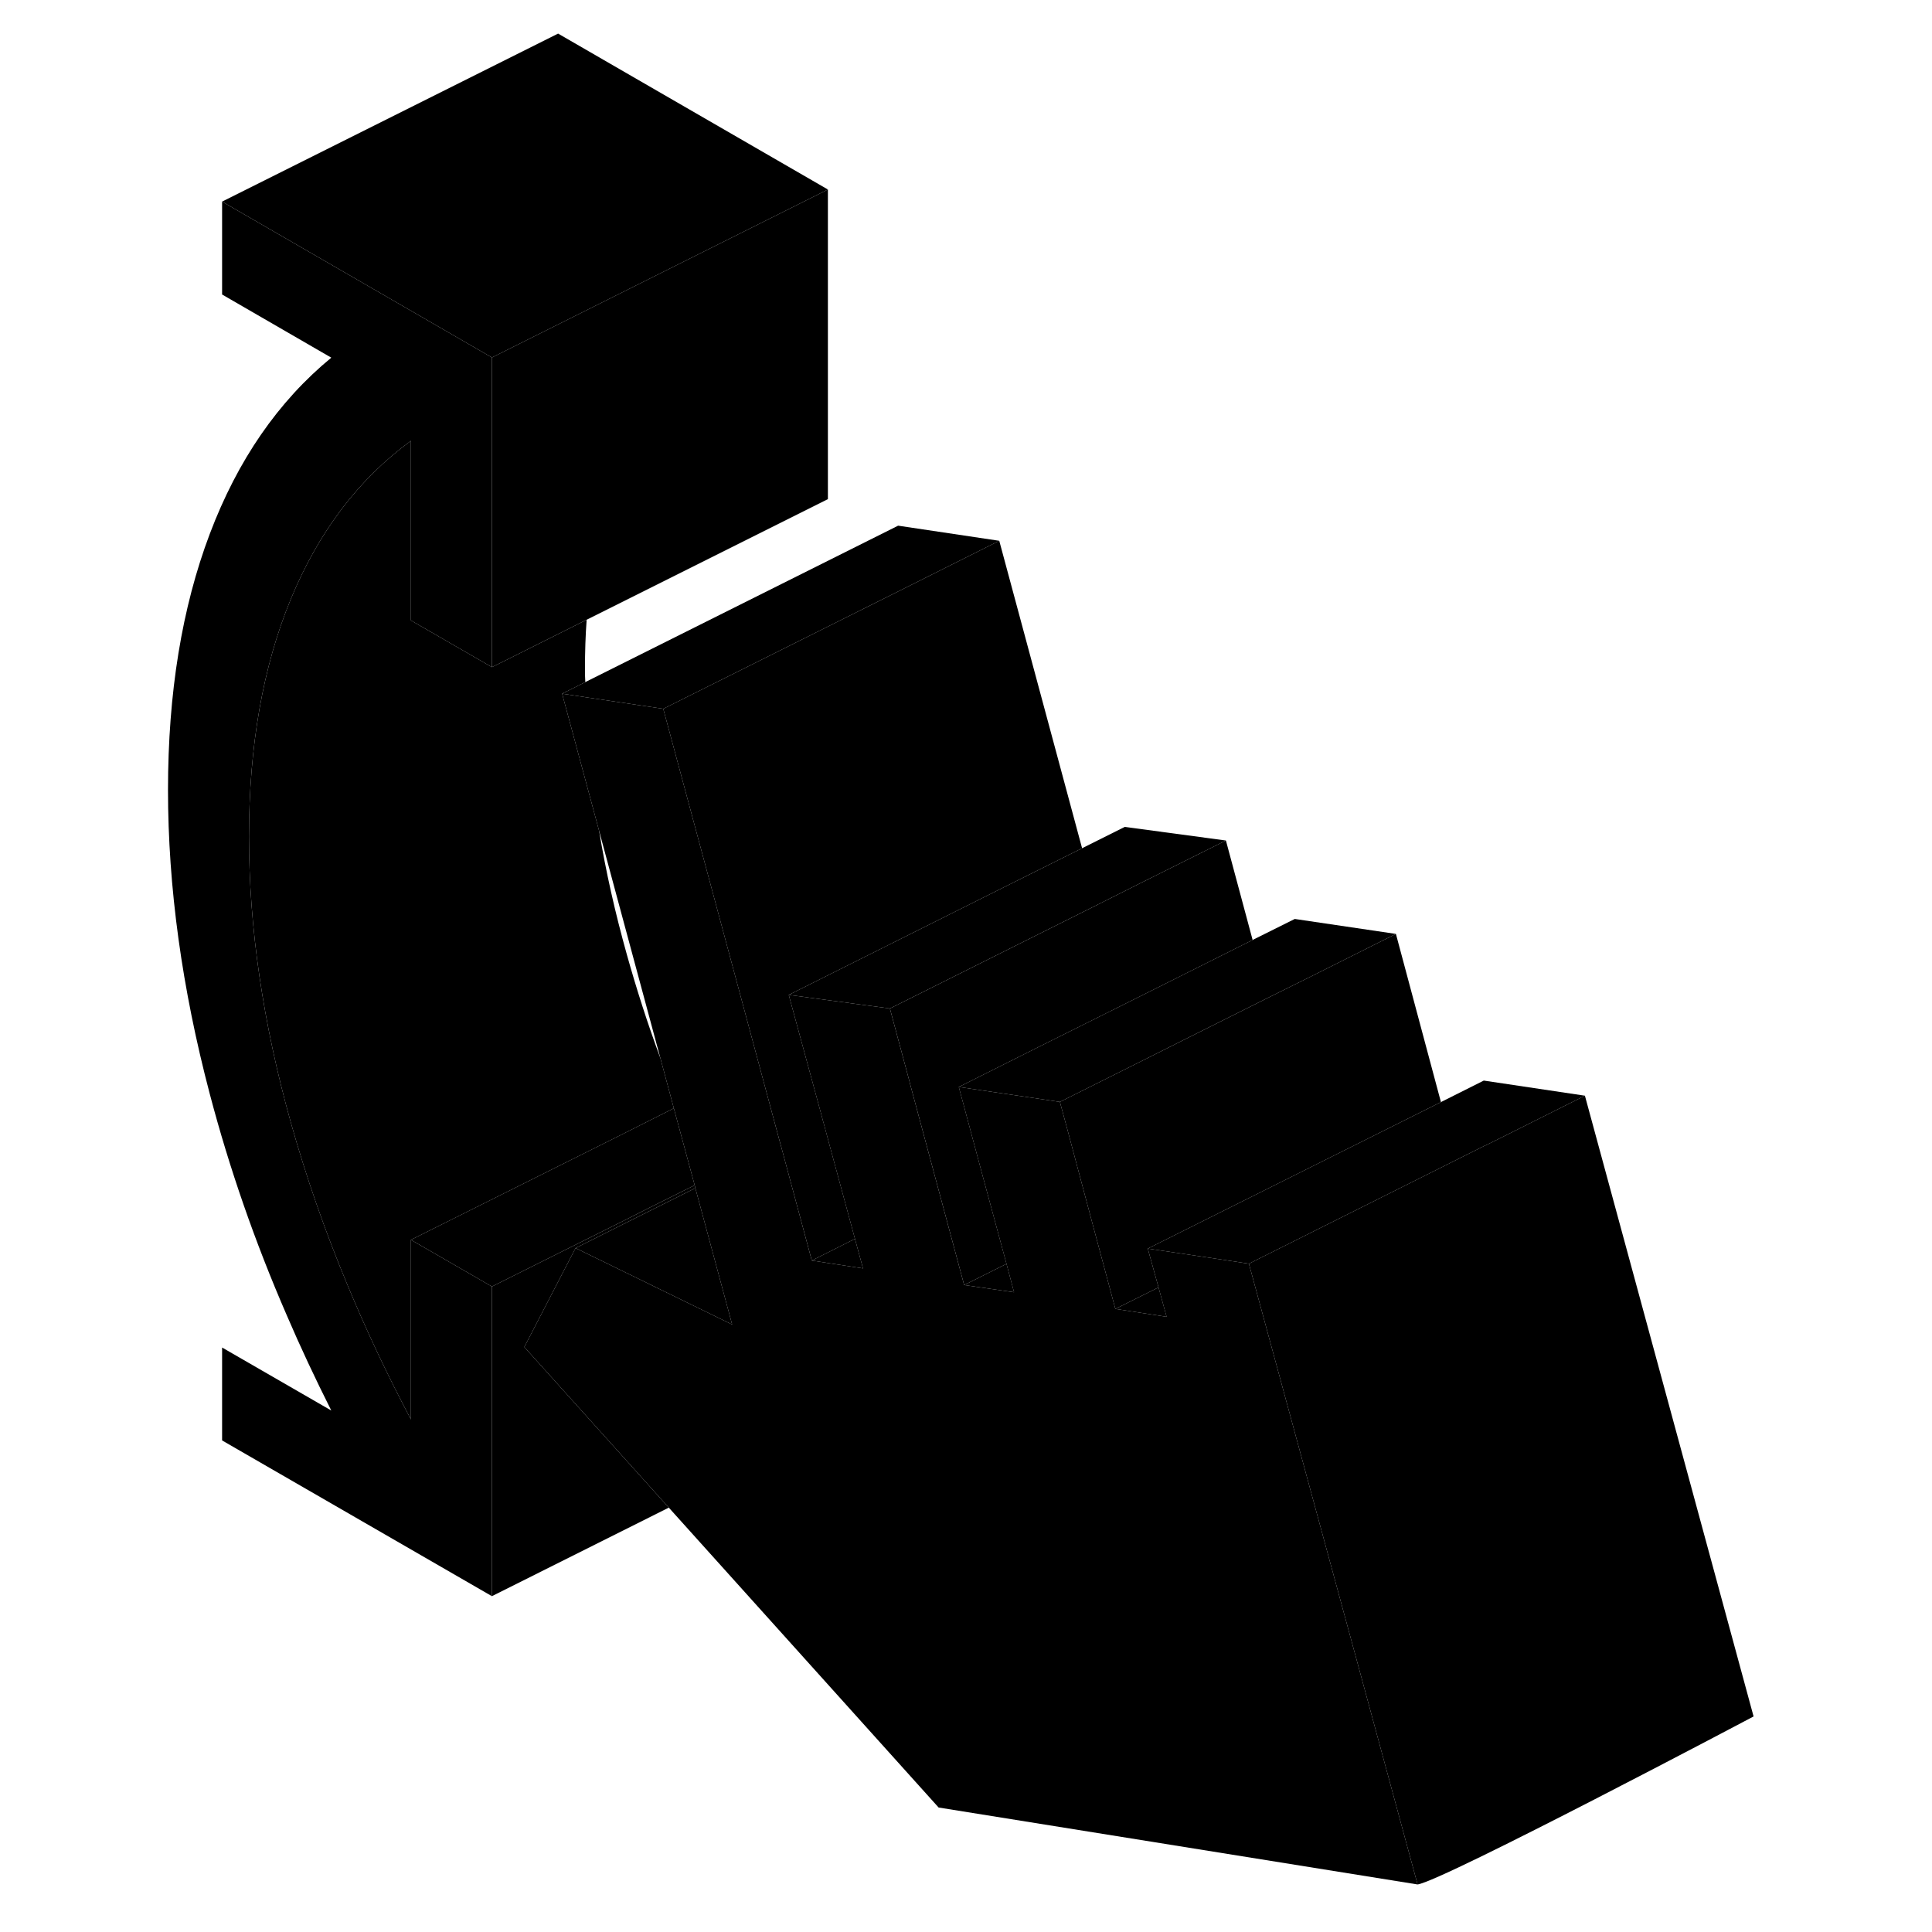 <svg width="24" height="24" viewBox="0 0 99 115" xmlns="http://www.w3.org/2000/svg" stroke-width="1px" stroke-linecap="round" stroke-linejoin="round">
    <path d="M16.46 36.93V26.24C13.36 28.5 10.97 31.64 9.31 35.66C7.65 39.68 6.82 44.39 6.82 49.8C6.82 55.21 7.65 60.88 9.31 66.81C10.22 70.05 11.34 73.27 12.68 76.48C13.79 79.16 15.05 81.83 16.46 84.49V73.8L17.19 74.22L21.28 76.58V95.01L5.22 85.74V80.21L11.72 83.96C10.77 82.07 9.88 80.18 9.07 78.29C7.17 73.92 5.65 69.53 4.49 65.13C2.83 58.83 2 52.79 2 47.02C2 41.25 2.83 36.16 4.49 31.77C6.15 27.38 8.56 23.89 11.72 21.29L5.22 17.53V12L21.28 21.28V39.71L16.46 36.93Z" class="pr-icon-iso-solid-stroke" stroke-linejoin="round"/>
    <path d="M60.961 76.63L58.391 77.91L61.441 78.38L60.961 76.63ZM51.911 75.23L49.391 76.49L52.361 76.92L51.911 75.23Z" class="pr-icon-iso-solid-stroke" stroke-linejoin="round"/>
    <path d="M32.11 65.97L28.79 67.64L16.46 73.8V84.49C15.05 81.83 13.79 79.16 12.68 76.48C11.34 73.27 10.22 70.05 9.31 66.81C7.65 60.88 6.82 55.2 6.82 49.8C6.82 44.4 7.65 39.68 9.31 35.66C10.97 31.64 13.36 28.5 16.46 26.24V36.93L21.28 39.71L22.05 39.33L26.92 36.89C26.85 37.83 26.82 38.8 26.82 39.8C26.82 40.06 26.82 40.33 26.84 40.6L25.46 41.29L27.66 49.45C28.06 51.86 28.61 54.31 29.31 56.81C29.89 58.88 30.55 60.94 31.31 62.99L32.11 65.97Z" class="pr-icon-iso-solid-stroke" stroke-linejoin="round"/>
    <path d="M76.38 112.17L47.87 107.59L31.81 89.74L23.21 80.18L25.44 75.87L26.26 74.29L35.58 78.84L33.39 70.72L33.35 70.55L32.11 65.97L31.31 62.99L27.66 49.45L25.46 41.29L26.85 41.5L31.48 42.19L37.45 64.37L38.43 68.01L38.48 68.18L40.32 75.03L41.28 75.18L43.37 75.5L42.89 73.74L41.28 67.8L41.04 66.9L40.99 66.73L40.89 66.35L38.95 59.22L44.97 60.03L46.13 64.35L46.16 64.48L47.97 71.21L49.39 76.49L52.36 76.92L51.91 75.23L50.48 69.95L49.37 65.81L49.07 64.7L54.69 65.53L55.09 65.59L55.58 67.4L56.99 72.69L58.39 77.91L61.44 78.38L60.96 76.63L60.32 74.32L64.36 74.92L66.34 75.22L72.63 98.35L76.38 112.17Z" class="pr-icon-iso-solid-stroke" stroke-linejoin="round"/>
    <path d="M23.21 80.18L31.81 89.74L21.28 95.01V76.58L25.22 74.61L29.31 72.57L30.69 71.87L33.35 70.55L33.39 70.72L30.77 72.03L29.49 72.67L26.26 74.29L25.44 75.87L23.21 80.18Z" class="pr-icon-iso-solid-stroke" stroke-linejoin="round"/>
    <path d="M86.34 65.22L81.27 67.76L80.36 68.21H80.35L66.34 75.22L64.36 74.92L60.32 74.32L77.77 65.6L80.32 64.32L86.34 65.22Z" class="pr-icon-iso-solid-stroke" stroke-linejoin="round"/>
    <path d="M60.32 74.32L60.96 76.63L58.39 77.91L56.99 72.69L55.58 67.4L55.09 65.59L59.83 63.22L62.4 61.93L67.48 59.39L70 58.14L75.09 55.59L77.77 65.6L60.32 74.32Z" class="pr-icon-iso-solid-stroke" stroke-linejoin="round"/>
    <path d="M64.97 50.03L59.86 52.58L57.31 53.86L52.23 56.4L44.97 60.03L38.95 59.22L51.32 53.03L56.41 50.49L58.95 49.22L64.97 50.03Z" class="pr-icon-iso-solid-stroke" stroke-linejoin="round"/>
    <path d="M75.09 55.59L70 58.14L67.48 59.39L62.4 61.93L59.83 63.22L55.09 65.59L54.69 65.53L49.07 64.7L53.82 62.32L58.91 59.78L61.47 58.5L66.56 55.95L69.07 54.7L75.09 55.59Z" class="pr-icon-iso-solid-stroke" stroke-linejoin="round"/>
    <path d="M66.561 55.95L61.471 58.5L58.911 59.78L53.821 62.32L49.071 64.7L49.371 65.81L50.481 69.95L51.911 75.23L49.391 76.49L47.971 71.21L46.161 64.48L46.131 64.35L44.971 60.03L52.231 56.4L57.311 53.86L59.861 52.58L64.971 50.03L66.561 55.95Z" class="pr-icon-iso-solid-stroke" stroke-linejoin="round"/>
    <path d="M51.321 53.03L38.95 59.22L40.891 66.35L40.99 66.73L41.041 66.9L41.281 67.8L42.891 73.74L41.281 74.55L40.321 75.03L38.48 68.18L38.431 68.01L37.45 64.37L31.48 42.19L46.391 34.74L51.48 32.19L56.41 50.49L51.321 53.03Z" class="pr-icon-iso-solid-stroke" stroke-linejoin="round"/>
    <path d="M51.48 32.19L46.39 34.74L31.48 42.19L26.85 41.5L25.46 41.29L45.46 31.29L51.48 32.19Z" class="pr-icon-iso-solid-stroke" stroke-linejoin="round"/>
    <path d="M41.28 11.28V29.71L26.92 36.89L22.05 39.33L21.28 39.71V21.28L41.28 11.28Z" class="pr-icon-iso-solid-stroke" stroke-linejoin="round"/>
    <path d="M41.28 11.28L21.28 21.28L5.22 12L25.22 2L41.28 11.28Z" class="pr-icon-iso-solid-stroke" stroke-linejoin="round"/>
    <path d="M9.07 78.29L5.22 80.21" class="pr-icon-iso-solid-stroke" stroke-linejoin="round"/>
    <path d="M43.37 75.5L41.28 75.18L40.32 75.03L41.28 74.55L42.89 73.74L43.37 75.5Z" class="pr-icon-iso-solid-stroke" stroke-linejoin="round"/>
    <path d="M96.38 102.17C96.38 102.17 77.88 111.96 76.38 112.17L72.63 98.35L66.34 75.22L80.35 68.21H80.36L81.27 67.76L86.34 65.22L96.38 102.17Z" class="pr-icon-iso-solid-stroke" stroke-linejoin="round"/>
    <path d="M33.35 70.55L30.69 71.87L29.31 72.57L25.22 74.61L21.28 76.58L17.19 74.22L16.46 73.8L28.79 67.64L32.11 65.97L33.35 70.55Z" class="pr-icon-iso-solid-stroke" stroke-linejoin="round"/>
    <path d="M35.58 78.84L26.26 74.29L29.49 72.67L30.77 72.03L33.39 70.72L35.58 78.84Z" class="pr-icon-iso-solid-stroke" stroke-linejoin="round"/>
</svg>